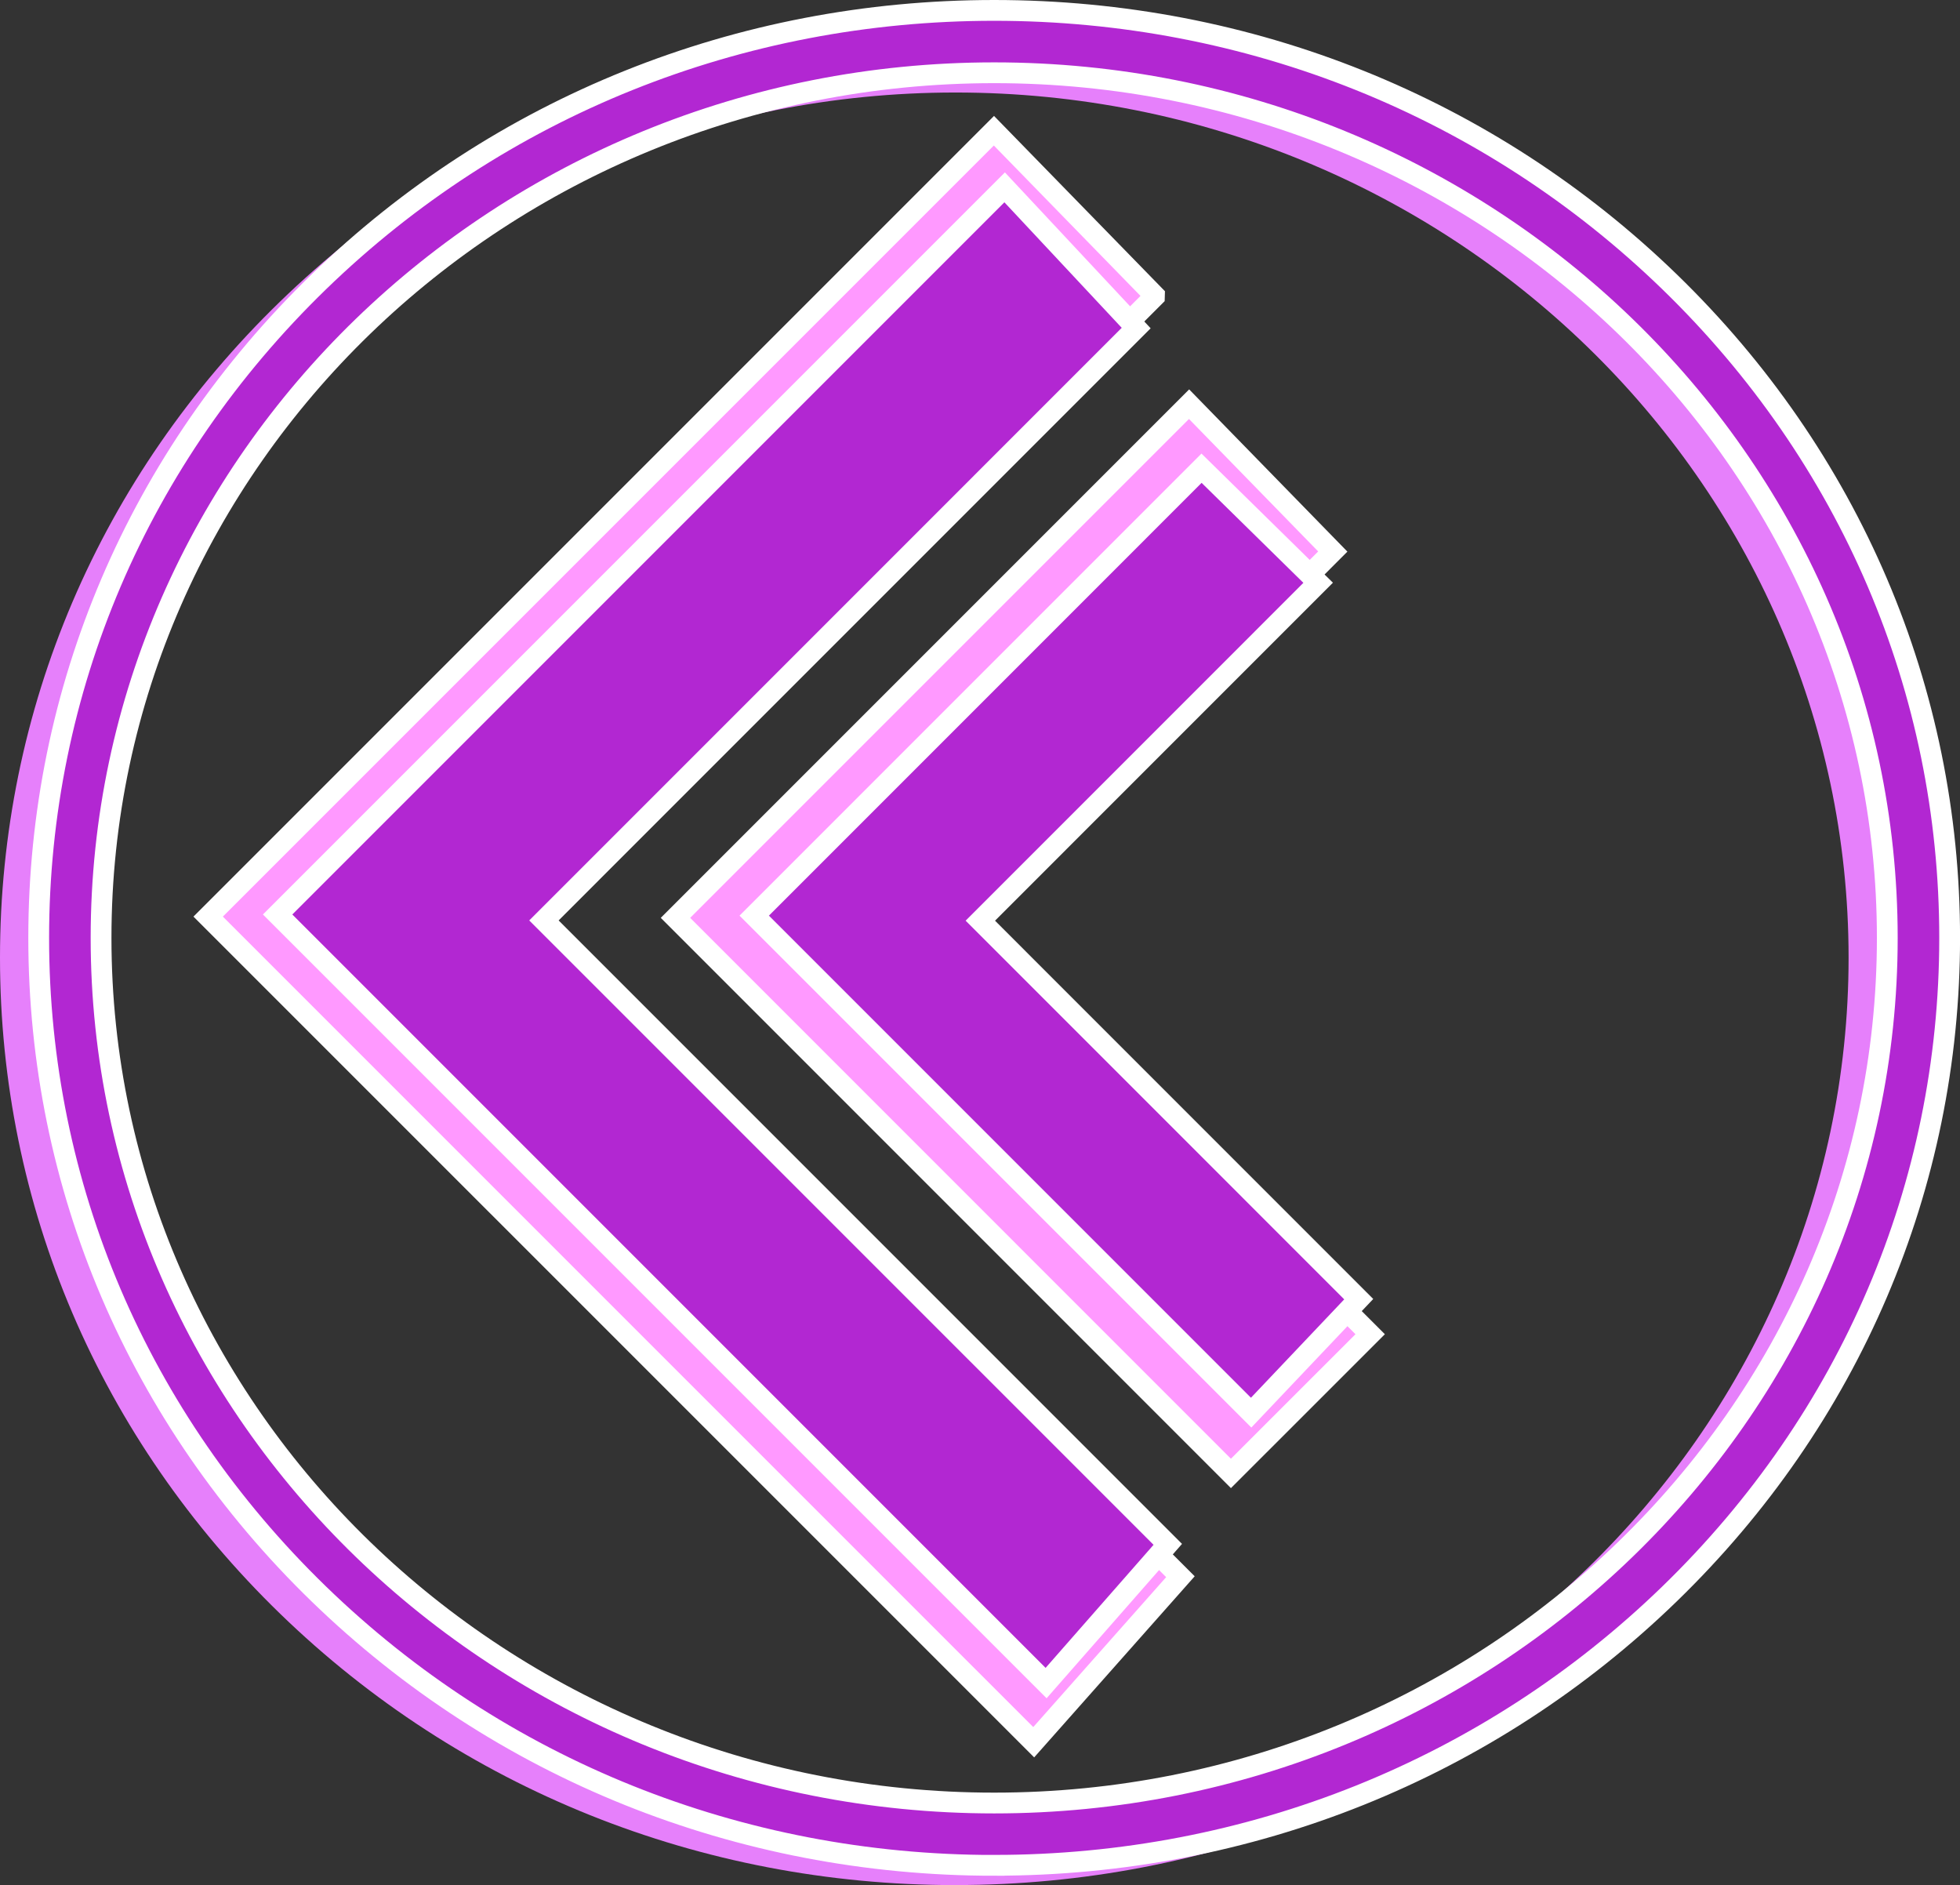 <?xml version="1.0" encoding="UTF-8"?>
<svg id="Layer_2" data-name="Layer 2" xmlns="http://www.w3.org/2000/svg" viewBox="0 0 471.46 453.38">
  <rect x="0" y="0" width="471.46" height="453.38" fill="#333333" stroke="none"/>
  <defs>
    <style>
      .cls-1 {
        fill: #f9f;
      }

      .cls-1, .cls-2 {
        stroke: #fff;
        stroke-miterlimit: 10;
        stroke-width: 5px;
      }

      .cls-2 {
        fill: #b227d2;
      }

      .cls-3 {
        fill: #e680fb;
        stroke-width: 0px;
      }
    </style>
  </defs>
  <g id="back_button">
    <g>
      <path class="cls-3" d="M229.83,453.38c-61.35,0-119.03-23.17-162.43-65.25C23.94,345.99,0,289.94,0,230.31S23.94,114.64,67.4,72.5C110.8,30.42,168.48,7.25,229.83,7.25s119.03,23.17,162.43,65.25c43.46,42.14,67.4,98.19,67.4,157.81s-23.94,115.67-67.4,157.81c-43.4,42.08-101.08,65.25-162.43,65.25ZM229.83,22.25C111.37,22.25,15,115.59,15,230.31s96.37,208.07,214.83,208.07,214.83-93.34,214.83-208.07S348.28,22.25,229.83,22.25Z"/>
      <polygon class="cls-1" points="283.94 379.21 126.89 222.15 277.68 71.36 277.69 71.03 239.08 31.44 50.07 220.45 248.65 419.02 283.94 379.21"/>
      <polygon class="cls-1" points="329.58 320.89 230.97 222.28 320.59 132.65 286.02 97.21 162.48 220.75 296.09 354.37 329.58 320.89"/>
      <polygon class="cls-2" points="280.9 371.43 130.84 221.37 273.3 78.9 241.66 45.06 66.78 219.94 251.63 404.79 280.9 371.43"/>
      <path class="cls-2" d="M239.14,448.63c-61.35,0-119.03-23.17-162.43-65.25C33.25,341.24,9.31,285.2,9.31,225.57s23.94-115.67,67.4-157.81C120.11,25.67,177.79,2.5,239.14,2.5s119.03,23.17,162.43,65.25c43.46,42.14,67.4,98.19,67.4,157.81s-23.94,115.67-67.4,157.81c-43.4,42.08-101.08,65.25-162.43,65.25ZM239.14,17.5C120.68,17.5,24.31,110.84,24.31,225.57s96.37,208.07,214.83,208.07,214.83-93.34,214.83-208.07S357.59,17.5,239.14,17.5Z"/>
    </g>
    <polygon class="cls-2" points="326.83 312.46 235.81 221.43 317.07 140.16 289.02 112.61 181.42 220.22 300.95 339.75 326.83 312.46"/>
  </g>
</svg>